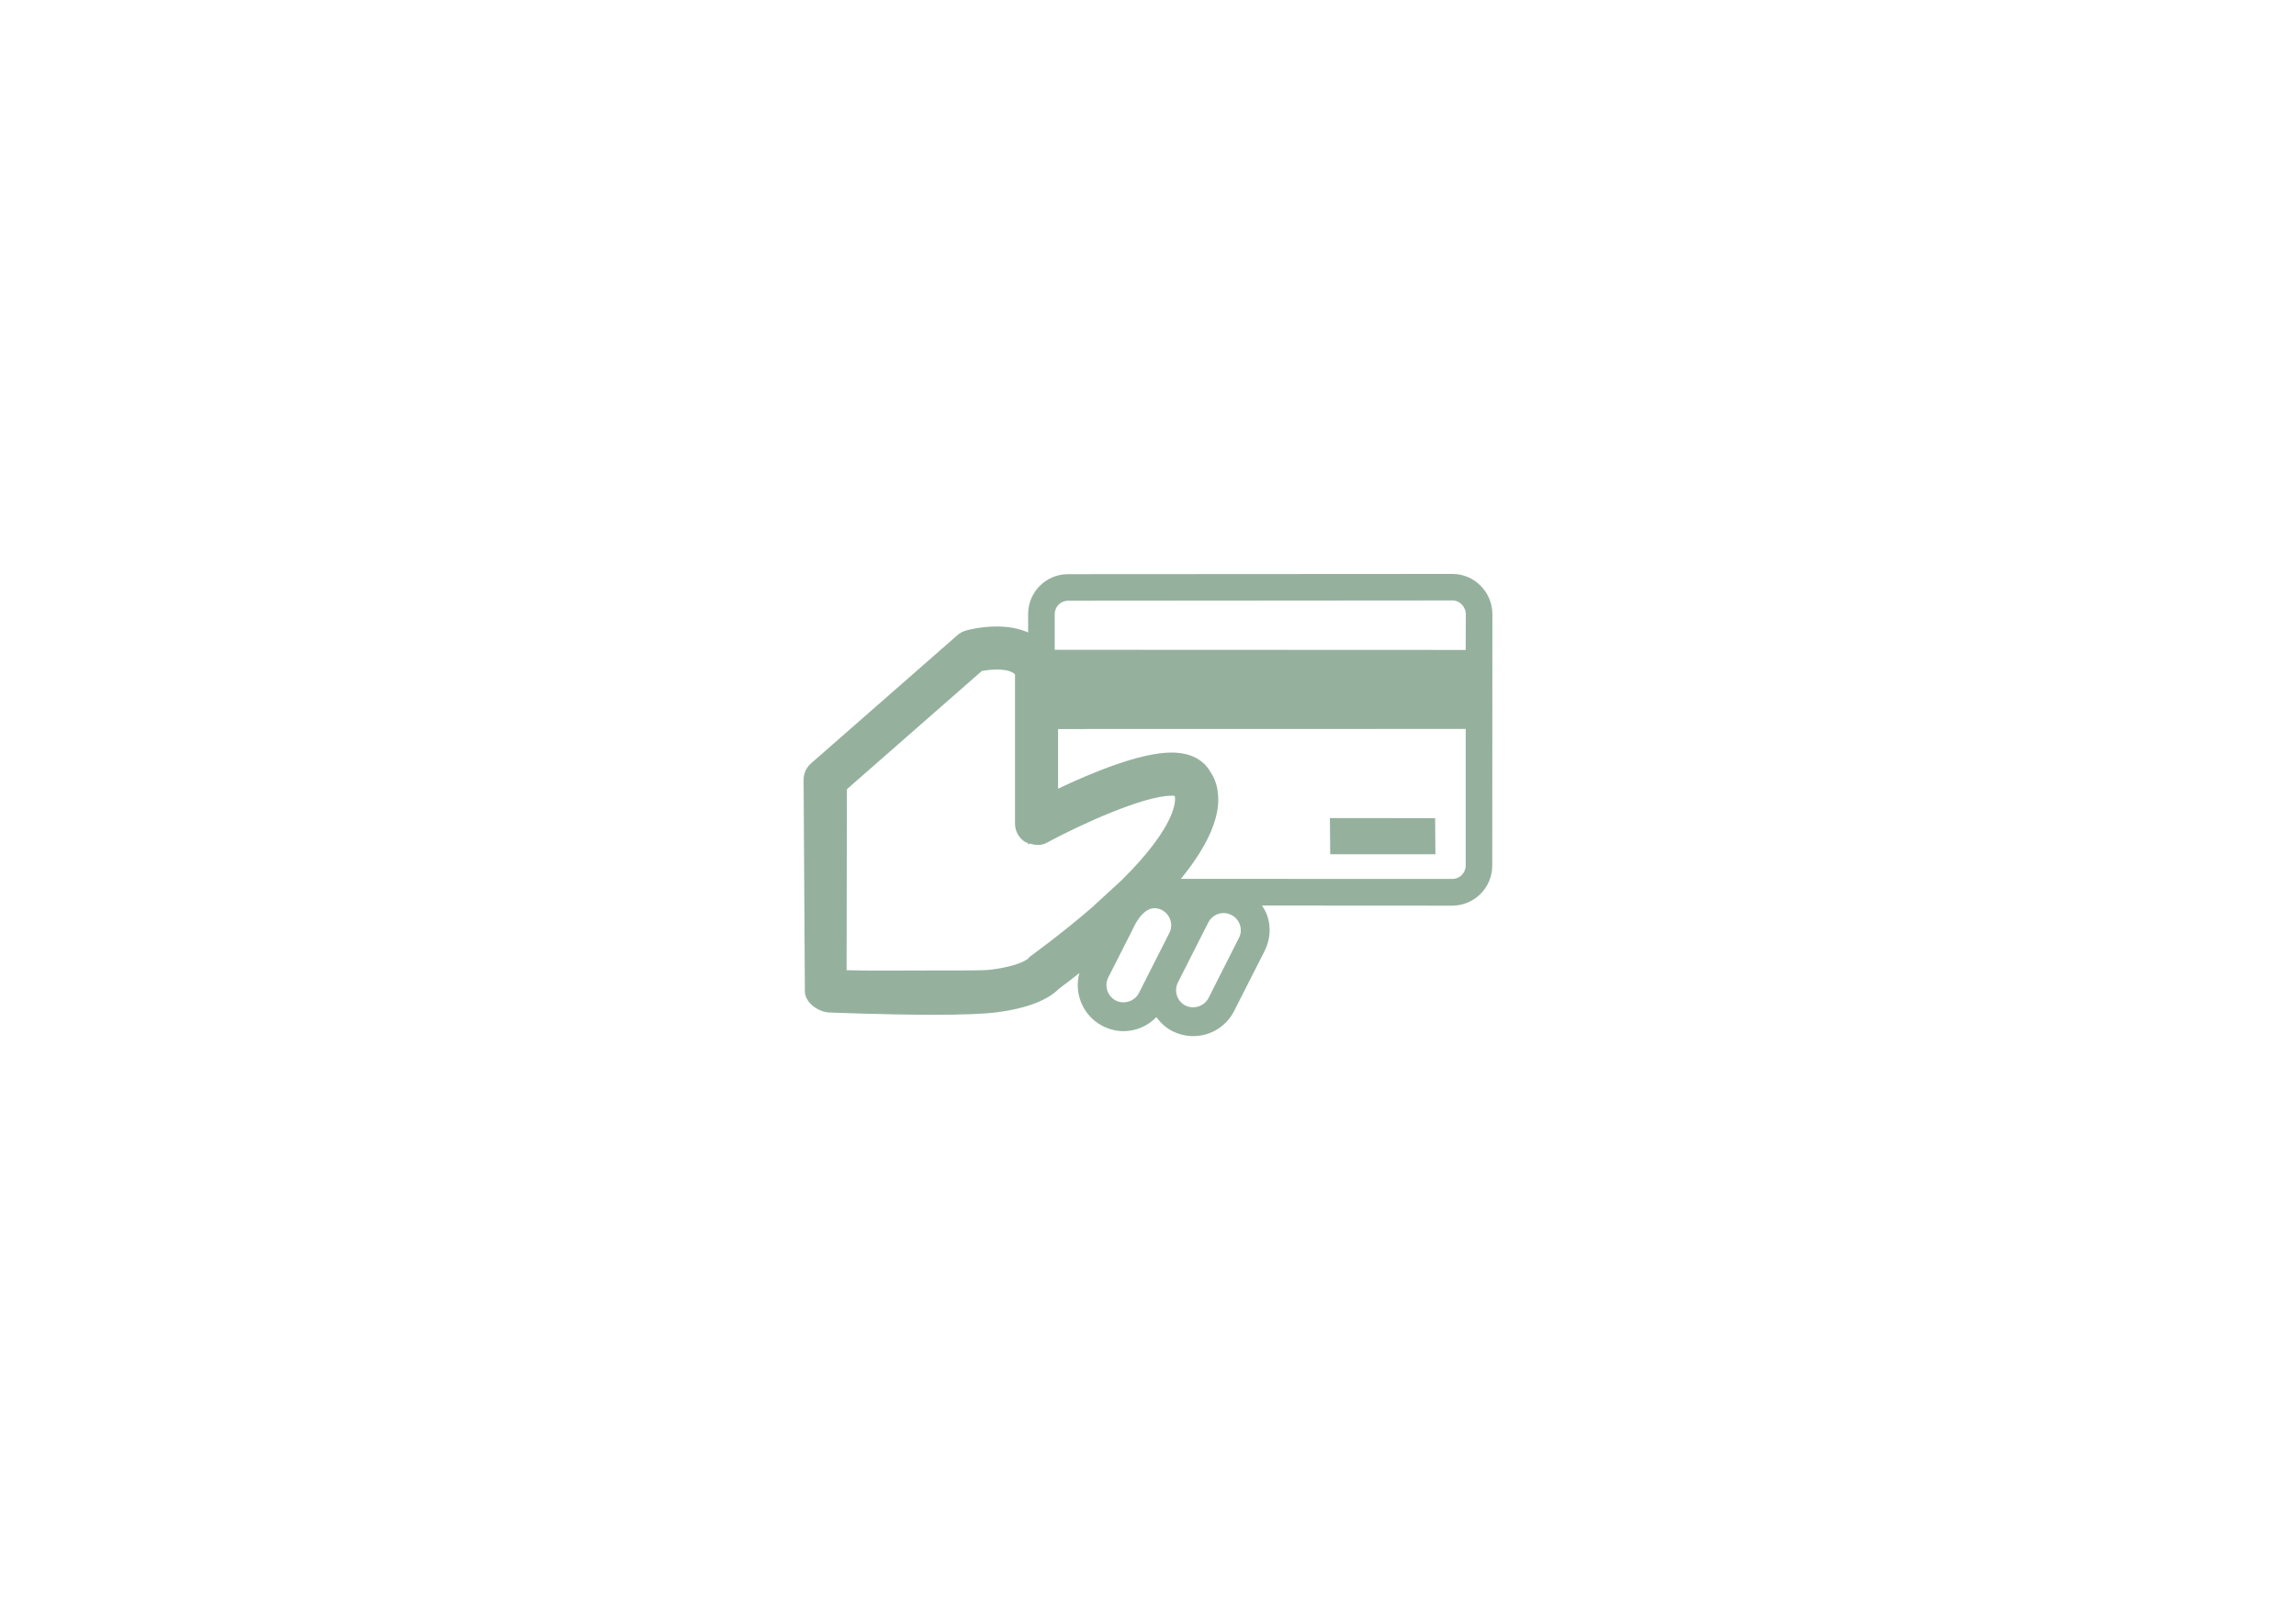<svg width="80" height="56" viewBox="0 0 80 56" fill="none" xmlns="http://www.w3.org/2000/svg">
<path d="M50.61 20L37.215 20.008C36.447 20.006 35.822 20.631 35.823 21.4V22.039C35.538 21.916 35.185 21.831 34.735 21.831C34.172 21.831 33.705 21.957 33.654 21.973C33.545 22.004 33.446 22.057 33.361 22.132L28.256 26.605C28.089 26.753 27.995 26.966 28 27.189L28.044 34.553C28.055 34.945 28.505 35.265 28.898 35.283C28.919 35.283 30.823 35.362 32.505 35.362C33.531 35.362 34.255 35.336 34.716 35.278C36.062 35.108 36.65 34.711 36.895 34.458C37.148 34.273 37.373 34.091 37.608 33.909C37.412 34.627 37.74 35.41 38.428 35.758C38.65 35.872 38.901 35.933 39.149 35.933C39.59 35.933 39.995 35.749 40.291 35.446C40.437 35.643 40.621 35.815 40.854 35.935C41.078 36.045 41.327 36.106 41.576 36.106C42.181 36.106 42.728 35.769 43.001 35.23L44.06 33.145C44.253 32.763 44.294 32.329 44.16 31.924C44.117 31.793 44.048 31.67 43.972 31.556L50.6 31.56C51.368 31.56 51.994 30.935 51.995 30.168L52 21.409C52.002 20.639 51.378 20 50.61 20ZM40.742 32.514L39.685 34.601C39.542 34.889 39.17 35.012 38.881 34.867C38.586 34.716 38.468 34.354 38.616 34.061L39.485 32.349C39.485 32.349 39.77 31.655 40.224 31.647C40.313 31.65 40.399 31.669 40.48 31.71C40.621 31.784 40.728 31.904 40.777 32.057C40.828 32.21 40.817 32.371 40.742 32.514ZM39.077 30.678L38.122 31.553H38.13C37.532 32.072 36.82 32.648 35.943 33.295C35.877 33.343 35.872 33.338 35.826 33.404C35.823 33.407 35.533 33.665 34.534 33.789C34.261 33.823 33.689 33.818 32.506 33.818C31.478 33.818 30.198 33.833 29.498 33.809L29.509 27.502L34.208 23.384C34.334 23.36 34.526 23.332 34.735 23.332C35.041 23.332 35.253 23.387 35.366 23.499V28.706C35.366 28.97 35.506 29.213 35.733 29.35C35.76 29.365 35.79 29.362 35.818 29.375V29.431L35.888 29.395C36.081 29.46 36.29 29.469 36.475 29.366C37.642 28.734 39.855 27.728 40.819 27.728C40.862 27.728 40.898 27.728 40.924 27.733C40.928 27.742 40.931 27.747 40.936 27.755C40.957 27.855 41.053 28.722 39.077 30.678ZM43.166 32.688L42.11 34.776C41.966 35.064 41.593 35.185 41.304 35.04C41.011 34.892 40.895 34.529 41.043 34.235L42.1 32.148C42.203 31.946 42.406 31.818 42.634 31.818C42.729 31.818 42.82 31.842 42.906 31.885C43.05 31.958 43.155 32.081 43.203 32.23C43.254 32.385 43.242 32.545 43.166 32.688ZM51.069 30.165C51.068 30.424 50.86 30.629 50.605 30.629L41.148 30.626C41.92 29.672 42.364 28.817 42.438 28.076C42.492 27.489 42.319 27.114 42.191 26.928C42.033 26.63 41.661 26.224 40.819 26.224C39.717 26.224 37.999 26.945 36.867 27.484V25.405L51.07 25.402L51.069 30.165ZM51.07 22.649L36.75 22.643V21.398C36.75 21.141 36.958 20.934 37.213 20.934L50.61 20.924C50.863 20.924 51.074 21.149 51.074 21.404L51.07 22.649Z" fill="#95B19E"/>
<path d="M50.015 29.768L50.005 28.51L46.338 28.507L46.349 29.768H50.015Z" fill="#95B19E"/>
</svg>
